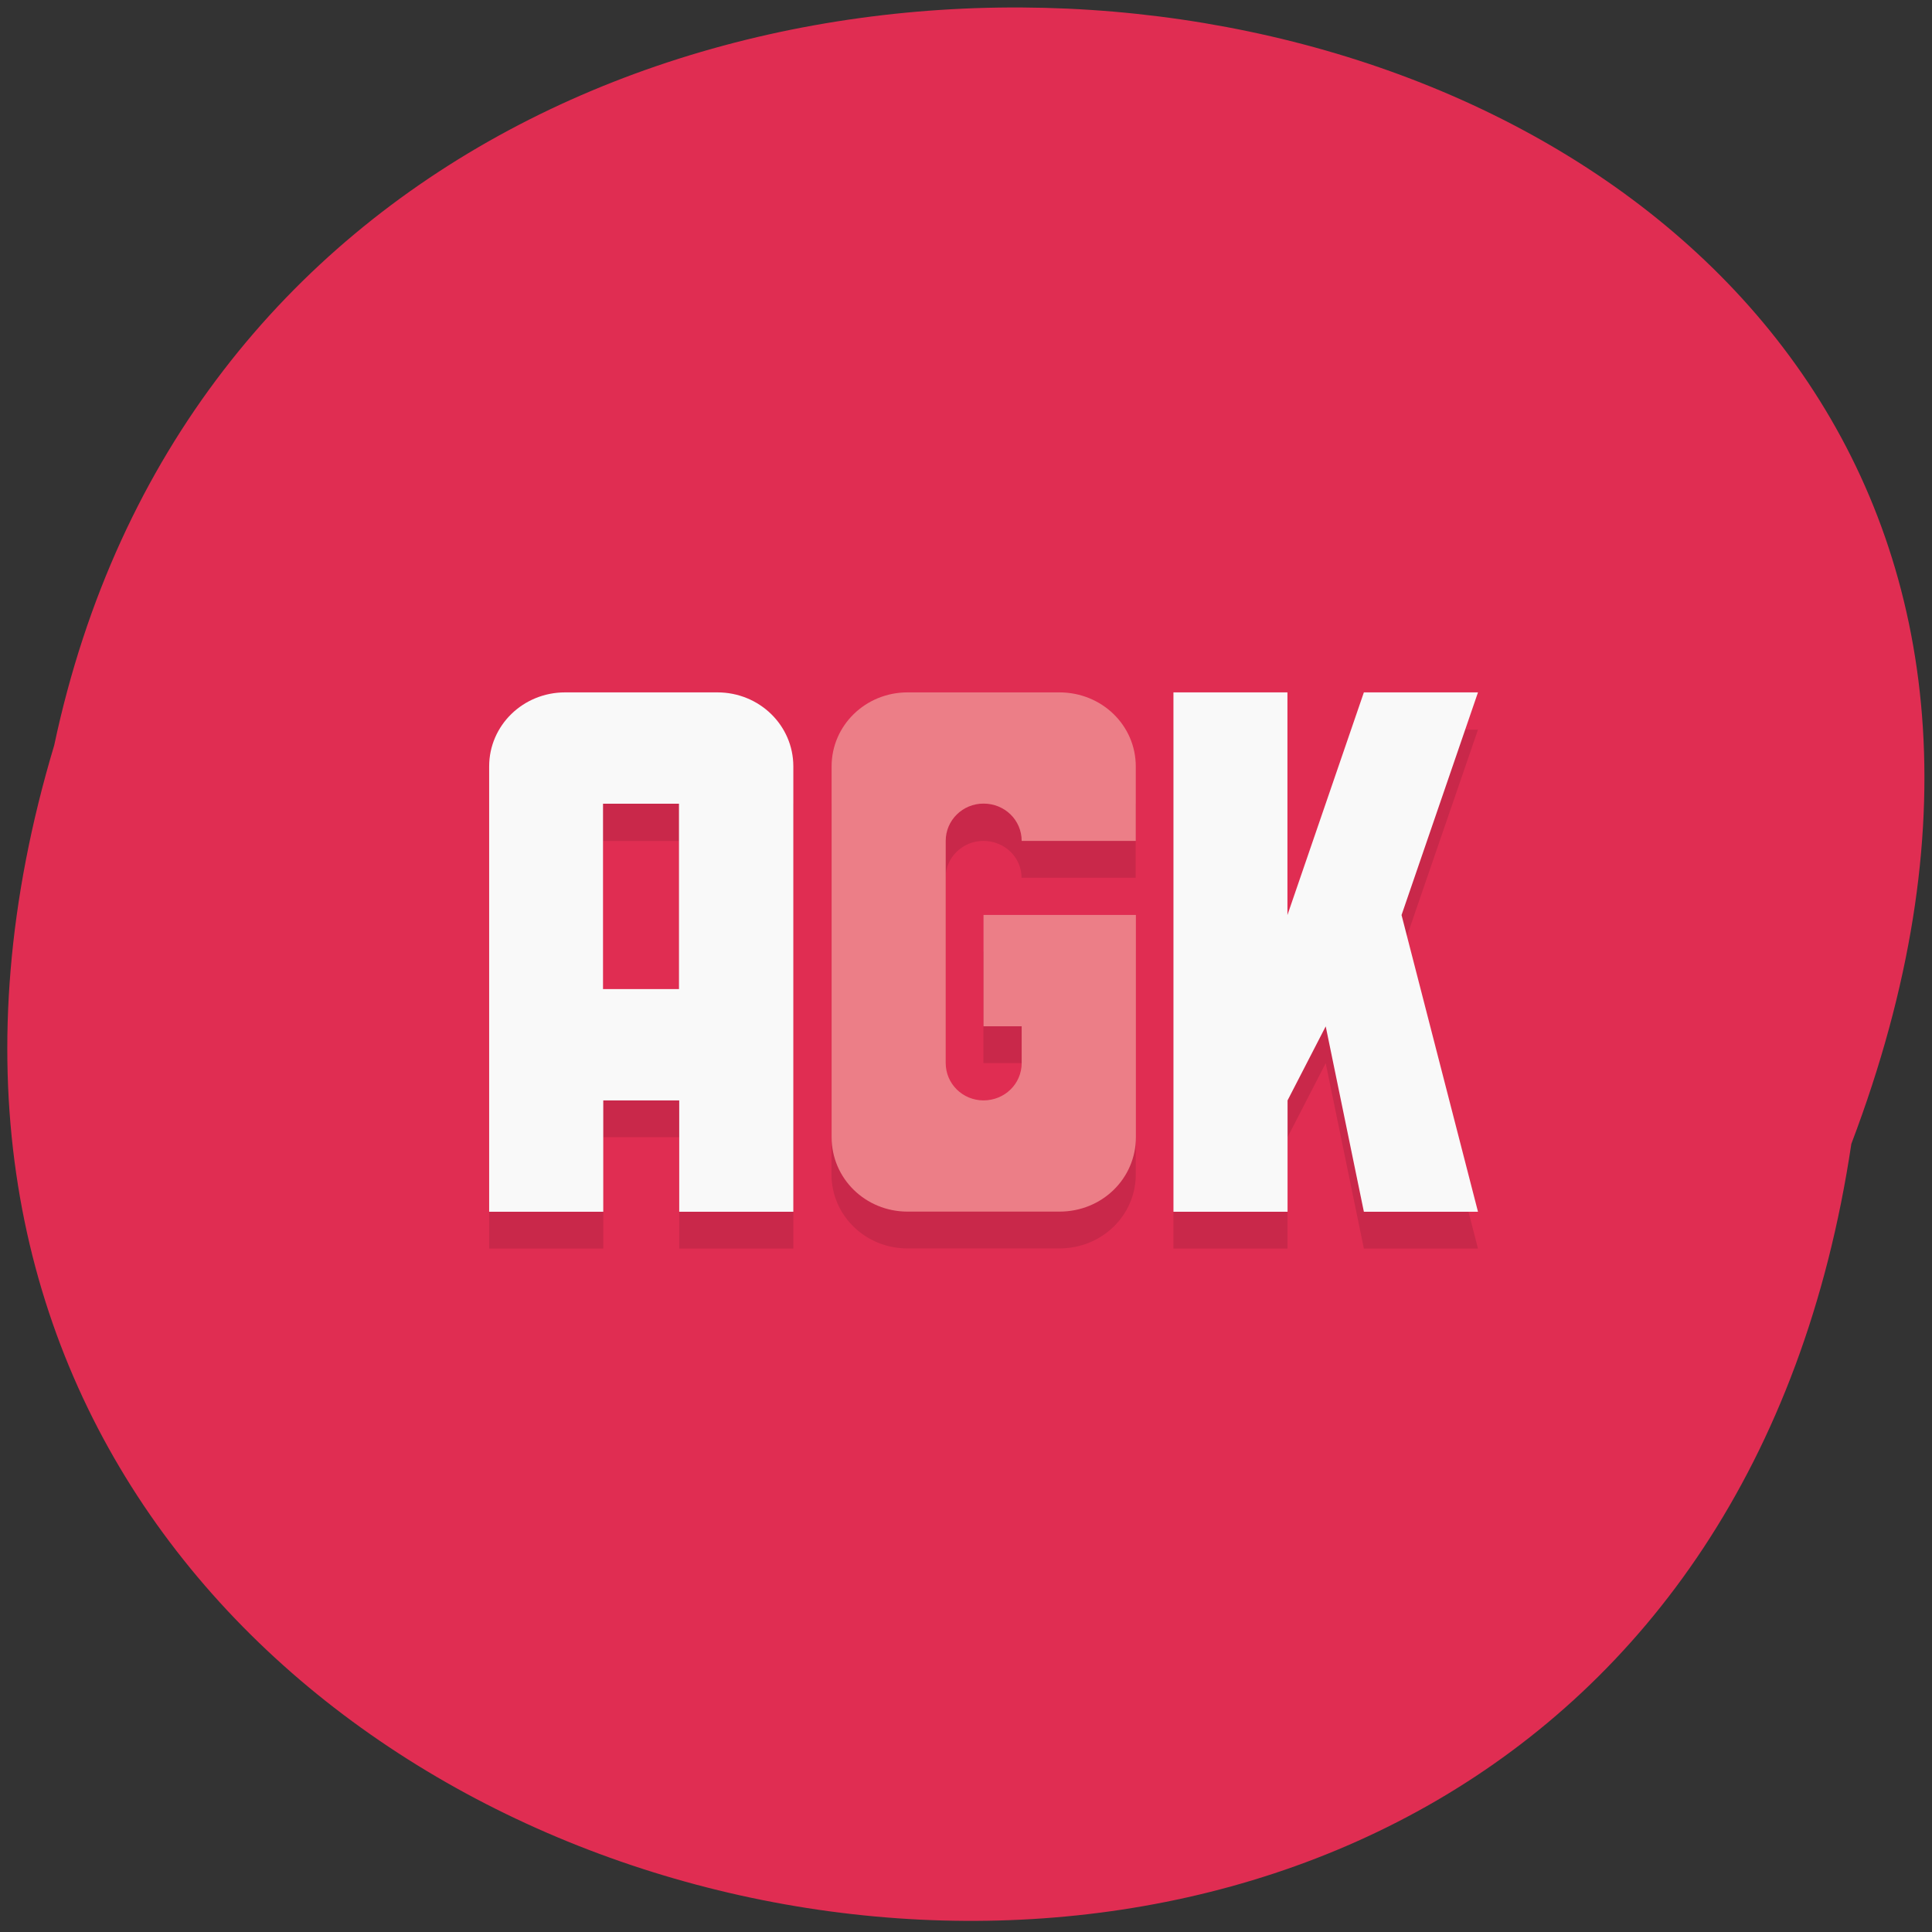 <svg xmlns="http://www.w3.org/2000/svg" viewBox="0 0 16 16"><rect x="0" y="0" width="16" height="16" fill="#333333" stroke="none"/><path d="m 15.332 9.473 c -1.594 10.668 -17.98 7.03 -14.883 -3.301 c 2.082 -9.809 18.852 -7.152 14.883 3.301" fill="#e02d52"/><path d="m 4.051 6.656 v 3.684 h 0.945 v -0.922 h 0.629 v 0.922 h 0.945 v -3.684 m 0.316 0 v 3.07 c 0 0.34 0.281 0.613 0.629 0.613 h 1.258 c 0.352 0 0.633 -0.273 0.633 -0.613 v -1.844 h -1.262 v 0.922 h 0.316 v 0.309 h -0.629 v -1.844 c 0 -0.168 0.141 -0.305 0.313 -0.305 c 0.176 0 0.316 0.137 0.316 0.305 h 0.945 v -0.613 m 0.313 -0.613 v 4.297 h 0.945 v -0.922 l 0.316 -0.613 l 0.316 1.535 h 0.945 l -0.633 -2.457 l 0.633 -1.84 h -0.945 l -0.633 1.84 v -1.84 m -5.668 0.922 h 0.629 v 1.535 h -0.629" fill-opacity="0.102"/><path d="m 4.68 5.734 c -0.348 0 -0.629 0.273 -0.629 0.613 v 3.688 h 0.945 v -0.922 h 0.629 v 0.922 h 0.945 v -3.688 c 0 -0.34 -0.281 -0.613 -0.629 -0.613 m 3.777 0 v 4.301 h 0.945 v -0.922 l 0.316 -0.613 l 0.316 1.535 h 0.945 l -0.633 -2.457 l 0.633 -1.844 h -0.945 l -0.633 1.844 v -1.844 m -5.668 0.922 h 0.629 v 1.535 h -0.629" fill="#f9f9f9"/><path d="m 7.516 5.734 c -0.348 0 -0.629 0.273 -0.629 0.613 v 3.07 c 0 0.344 0.281 0.617 0.629 0.617 h 1.258 c 0.352 0 0.633 -0.273 0.633 -0.617 v -1.84 h -1.262 v 0.922 h 0.316 v 0.305 c 0 0.172 -0.141 0.309 -0.316 0.309 c -0.172 0 -0.313 -0.137 -0.313 -0.309 v -1.84 c 0 -0.172 0.141 -0.309 0.313 -0.309 c 0.176 0 0.316 0.137 0.316 0.309 h 0.945 v -0.617 c 0 -0.34 -0.281 -0.613 -0.633 -0.613" fill="#ec7e87"/></svg>